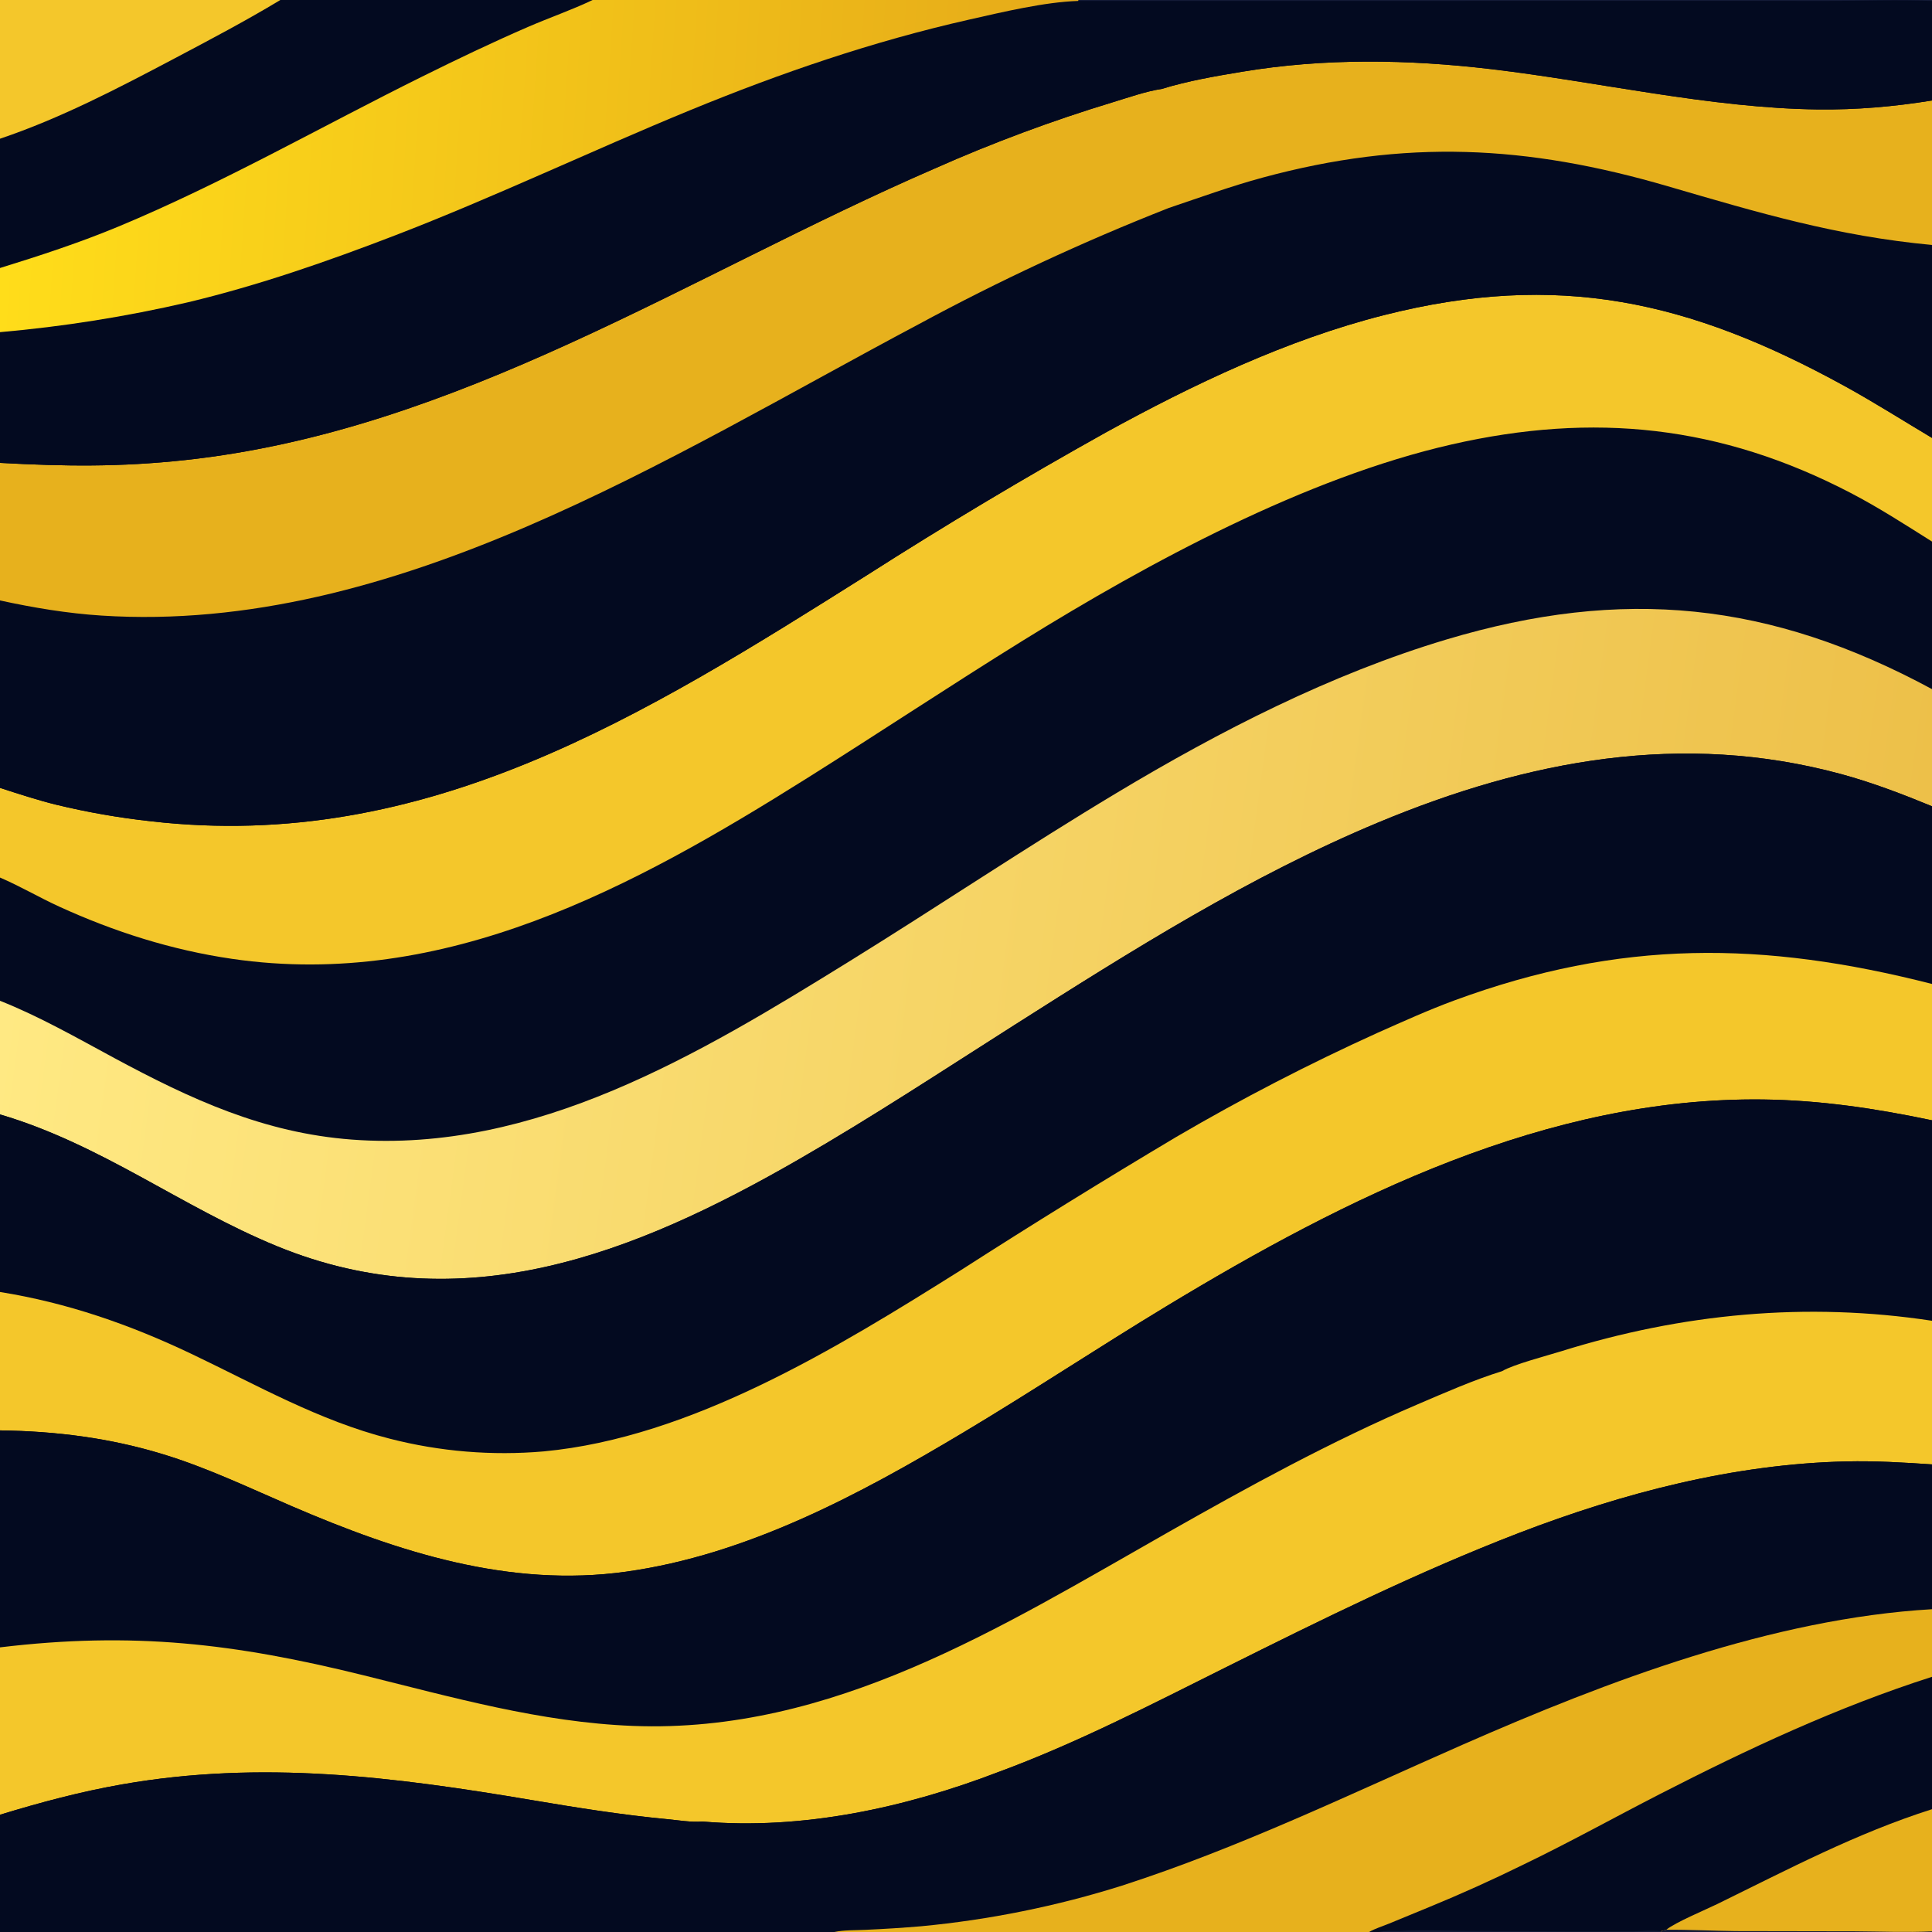 <?xml version="1.0" encoding="utf-8"?>
<svg width="1024" height="1024" xmlns="http://www.w3.org/2000/svg">
  <path fill="#030A20" d="M0 0L148.578 0L314.098 0L571.556 0L1024 0L1024 0.504L1024 53.263L1024 129.838L1024 232.091L1024 287.037L1024 365.249L1024 427.345L1024 521.519L1024 593.78L1024 700.034L1024 776.158L1024 852.911L1024 888.745L1024 958.913L1024 1023.67L1024 1024L880.418 1024L742.082 1024L730.758 1024L725.618 1024L442.246 1024L0 1024L0 961.853L0 873.137L0 758.137L0 684.781L0 590.667L0 530.438L0 465.121L0 417.599L0 318.255L0 245.339L0 176.05L0 142.048L0 73.524L0 0Z"/>
  <path fill="#F4C72B" d="M0 417.599C9.795 420.761 19.604 423.986 29.598 426.472Q54.513 432.509 79.997 435.293C225.842 452.05 341.465 379.149 459.227 305.035Q521.419 265.298 585.87 229.339C632.261 203.811 682.05 180.073 733.532 167.024C825.705 143.661 895.205 159.301 977.585 204.559C993.367 213.23 1008.54 222.871 1024 232.091L1024 287.037C1009.77 278.079 995.745 268.995 980.816 261.228C911.941 225.397 844.807 218.365 769.368 235.571C692.046 253.207 609.265 297.901 541.955 339.64C503.629 363.407 466.065 388.374 427.885 412.373C335.745 470.288 235.841 524.67 122.963 508.207C91.023 503.548 60.573 493.876 31.262 480.467C20.739 475.652 10.609 469.657 0 465.121L0 417.599Z"/>
  <defs>
    <linearGradient id="gradient_0" gradientUnits="userSpaceOnUse" x1="1005.393" y1="560.785" x2="13.958" y2="427.597">
      <stop offset="0" stop-color="#EDC049"/>
      <stop offset="1" stop-color="#FFE983"/>
    </linearGradient>
  </defs>
  <path fill="url(#gradient_0)" d="M0 530.438C20.992 538.755 40.739 550.1 60.587 560.785C101.226 582.664 139.775 600.486 186.47 604.001C283.476 611.301 370.714 558.709 450.013 509.633C497.538 480.221 543.881 449.043 591.825 420.28C646.597 387.42 705.283 357.303 766.602 338.958C860.26 310.937 938.156 318.899 1024 365.249L1024 427.345C1008.24 420.852 992.283 414.742 975.816 410.273C891.601 387.416 809.879 402.852 730.624 435.879C662.452 464.287 599.623 503.895 537.473 543.4C499.581 567.486 462.07 592.221 423.141 614.626C336.437 664.529 245.157 700.845 146.821 660.509C96.002 639.663 53.971 606.595 0 590.667L0 530.438Z"/>
  <path fill="#030A20" d="M0 590.667C53.971 606.595 96.002 639.663 146.821 660.509C245.157 700.845 336.437 664.529 423.141 614.626C462.07 592.221 499.581 567.486 537.473 543.4C599.623 503.895 662.452 464.287 730.624 435.879C809.879 402.852 891.601 387.416 975.816 410.273C992.283 414.742 1008.24 420.852 1024 427.345L1024 521.519L1024 593.78C994.332 587.536 964.88 583.118 934.498 582.746C819.95 581.347 713.668 634.564 617.944 692.503C581.944 714.293 546.839 737.572 510.716 759.17C455.741 792.041 396.125 824.032 331.904 833.013C269.941 841.678 211.068 822.581 154.829 798.384C132.242 788.666 110.196 778.053 86.605 770.834C58.056 762.099 29.766 758.56 0 758.137L0 684.781L0 590.667Z"/>
  <path fill="#F4C72B" d="M0 684.781C35.641 690.486 68.82 702.042 101.34 717.523C136.018 734.032 169.039 752.984 206.589 762.535Q211.567 763.813 216.595 764.88Q221.623 765.948 226.692 766.801Q231.76 767.655 236.86 768.294Q241.96 768.934 247.082 769.357Q252.205 769.78 257.34 769.987Q262.476 770.194 267.616 770.184Q272.756 770.173 277.891 769.946Q283.025 769.719 288.146 769.275C366.437 761.948 443.87 714.301 509.289 673.209Q565.81 636.922 623.522 602.56Q649.454 587.388 676.14 573.585Q702.826 559.782 730.194 547.386C743.629 541.417 757.153 535.287 770.951 530.21C858.784 497.892 934.378 498.636 1024 521.519L1024 593.78C994.332 587.536 964.88 583.118 934.498 582.746C819.95 581.347 713.668 634.564 617.944 692.503C581.944 714.293 546.839 737.572 510.716 759.17C455.741 792.041 396.125 824.032 331.904 833.013C269.941 841.678 211.068 822.581 154.829 798.384C132.242 788.666 110.196 778.053 86.605 770.834C58.056 762.099 29.766 758.56 0 758.137L0 684.781Z"/>
  <path fill="#030A20" d="M0 0L148.578 0L314.098 0L571.556 0L1024 0L1024 0.504L1024 53.263L1024 129.838L1024 232.091C1008.54 222.871 993.367 213.23 977.585 204.559C895.205 159.301 825.705 143.661 733.532 167.024C682.05 180.073 632.261 203.811 585.87 229.339Q521.419 265.298 459.227 305.035C341.465 379.149 225.842 452.05 79.997 435.293Q54.513 432.509 29.598 426.472C19.604 423.986 9.795 420.761 0 417.599L0 318.255L0 245.339L0 176.05L0 142.048L0 73.524L0 0Z"/>
  <path fill="#E7B11D" d="M615.854 47.107C629.453 42.895 643.975 40.416 657.999 38.073C701.982 30.724 746.118 31.429 790.309 36.638C846.98 43.319 906.535 57.314 963.401 58.004C983.872 58.252 1003.82 56.531 1024 53.263L1024 129.838C973.488 125.11 932.242 112.815 883.928 98.705C809.173 76.874 744.782 73.652 669.231 94.133C652.342 98.711 636.09 104.638 619.531 110.207Q585.405 123.618 552.157 139.078Q518.909 154.538 486.663 171.991C354.574 242.091 209.254 336.255 53.799 326.271C35.659 325.106 17.746 322.102 0 318.255L0 245.339C34.447 247.218 63.537 247.588 97.999 243.865C242.825 228.216 364.699 146.012 495.25 89.387Q518.312 79.138 541.964 70.334Q565.616 61.529 589.766 54.203C598.226 51.662 607.139 48.427 615.854 47.107Z"/>
  <defs/>
  <path fill="#030A20" d="M0 0L148.578 0L314.098 0L571.556 0L1024 0L1024 0.504L1024 53.263C1003.82 56.531 983.872 58.252 963.401 58.004C906.535 57.314 846.98 43.319 790.309 36.638C746.118 31.429 701.982 30.724 657.999 38.073C643.975 40.416 629.453 42.895 615.854 47.107C607.139 48.427 598.226 51.662 589.766 54.203Q565.616 61.529 541.964 70.334Q518.312 79.138 495.25 89.387C364.699 146.012 242.825 228.216 97.999 243.865C63.537 247.588 34.447 247.218 0 245.339L0 176.05L0 142.048L0 73.524L0 0Z"/>
  <path fill="#131A37" d="M571.556 0L1024 0L1024 0.504C1005.88 -0.221 987.451 0.464 969.299 0.48L865.881 0.468L571.49 0.503L571.556 0Z"/>
  <defs>
    <linearGradient id="gradient_2" gradientUnits="userSpaceOnUse" x1="556.427" y1="105.64" x2="4.94" y2="68.717">
      <stop offset="0" stop-color="#E6AB19"/>
      <stop offset="1" stop-color="#FFDD1A"/>
    </linearGradient>
  </defs>
  <path fill="url(#gradient_2)" d="M0 0L148.578 0L314.098 0L571.556 0L571.49 0.503C553.808 1.019 531.221 6.427 513.803 10.36C462.696 21.899 413.919 38.614 365.482 58.528C313.238 80.007 262.217 104.406 209.476 124.726C173.658 138.526 137.008 151.28 99.645 160.214Q75.042 165.917 50.1 169.881Q25.159 173.845 0 176.05L0 142.048L0 73.524L0 0Z"/>
  <path fill="#030A20" d="M0 0L148.578 0L314.098 0C303.054 5.267 291.29 9.334 280.044 14.194C261.066 22.396 242.262 31.416 223.734 40.598C170.277 67.089 118.072 97.052 62.947 120.005C42.448 128.54 21.205 135.504 0 142.048L0 73.524L0 0Z"/>
  <path fill="#F4C72B" d="M0 0L148.578 0C130.306 11.033 111.208 21.086 92.334 31.061C62.488 46.835 32.065 62.724 0 73.524L0 0Z"/>
  <path fill="#030A20" d="M0 758.137C29.766 758.56 58.056 762.099 86.605 770.834C110.196 778.053 132.242 788.666 154.829 798.384C211.068 822.581 269.941 841.678 331.904 833.013C396.125 824.032 455.741 792.041 510.716 759.17C546.839 737.572 581.944 714.293 617.944 692.503C713.668 634.564 819.95 581.347 934.498 582.746C964.88 583.118 994.332 587.536 1024 593.78L1024 700.034L1024 776.158L1024 852.911L1024 888.745L1024 958.913L1024 1023.67L1024 1024L880.418 1024L742.082 1024L730.758 1024L725.618 1024L442.246 1024L0 1024L0 961.853L0 873.137L0 758.137Z"/>
  <path d="M 796.105 726.748 C 802.279 723.122 819.93 718.552 827.362 716.23 C 891.571 696.168 957.391 689.902 1024 700.034 L 1024 776.158 C 1008.88 775.13 993.78 774.241 978.611 774.584 C 919.003 775.93 860.365 791.279 804.965 812.551 L 804.721 811.677 C 808.536 809.44 813.592 808.114 817.759 806.595 C 832.775 801.122 848.415 795.635 863.826 791.337 C 865.517 790.865 867.301 790.851 868.978 790.391 C 870.185 790.06 870.493 789.577 870.978 788.499 C 868.959 788.468 868.638 788.376 866.862 789.504 L 866.716 788.731 L 866.629 789.26 C 865.731 787.094 865.865 787.124 866.739 784.923 C 866.147 779.854 857.039 777.735 854.745 772.916 C 853.749 770.825 852.023 768.944 851.372 766.731 C 849.229 759.455 850.087 743.092 851.634 735.416 C 852.501 731.109 854.313 726.035 854.291 721.645 C 854.281 719.683 853.265 717.998 851.948 716.628 C 851.09 717.11 851.574 716.949 850.475 717.04 L 850.384 716.022 C 850.746 715.735 851.404 715.235 851.69 714.899 C 852.454 714.001 852.4 713.48 852.354 712.395 C 852.029 712.08 851.998 712.008 851.523 711.788 C 849.747 710.964 846.682 711.181 844.95 711.938 C 838.777 714.637 831.321 716.022 824.807 718.013 C 815.455 720.871 806.293 724.241 796.972 727.178 L 796.105 726.748 Z M 796.105 726.748 L 796.972 727.178 C 806.293 724.241 815.455 720.871 824.807 718.013 C 831.321 716.022 838.777 714.637 844.95 711.938 C 846.682 711.181 849.747 710.964 851.523 711.788 C 851.998 712.008 852.029 712.08 852.354 712.395 C 852.4 713.48 852.454 714.001 851.69 714.899 C 851.404 715.235 850.746 715.735 850.384 716.022 L 850.475 717.04 C 851.574 716.949 851.09 717.11 851.948 716.628 C 853.265 717.998 854.281 719.683 854.291 721.645 C 854.313 726.035 852.501 731.109 851.634 735.416 C 850.087 743.092 849.229 759.455 851.372 766.731 C 852.023 768.944 853.749 770.825 854.745 772.916 C 857.039 777.735 866.147 779.854 866.739 784.923 C 865.865 787.124 865.731 787.094 866.629 789.26 L 866.716 788.731 L 866.862 789.504 C 868.638 788.376 868.959 788.468 870.978 788.499 C 870.493 789.577 870.185 790.06 868.978 790.391 C 867.301 790.851 865.517 790.865 863.826 791.337 C 848.415 795.635 832.775 801.122 817.759 806.595 C 813.592 808.114 808.536 809.44 804.721 811.677 L 804.965 812.551 C 751.706 833.06 700.572 858.341 649.554 883.8 C 610.333 903.373 570.594 923.931 529.438 939.115 C 479.985 958.106 425.441 970.024 372.215 965.437 C 366.346 965.948 359.332 964.735 353.45 964.177 C 329.463 961.903 305.718 958.106 281.973 954.098 C 208.748 941.738 138.637 932.766 64.547 945.784 C 42.603 949.639 21.28 955.346 0 961.853 L 0 873.137 C 70.426 864.679 124.268 871.028 192.587 887.912 C 239.881 899.6 286.452 912.865 335.488 914.772 C 440.885 918.871 530.322 862.571 618.491 812.496 C 661.757 787.923 705.57 763.885 751.371 744.326 C 765.971 738.091 780.948 731.461 796.105 726.748 Z" style="fill: rgb(244, 199, 43);"/>
  <path fill="#030A20" d="M804.965 812.551C860.365 791.279 919.003 775.93 978.611 774.584C993.78 774.241 1008.88 775.13 1024 776.158L1024 852.911L1024 888.745L1024 958.913L1024 1023.67L1024 1024L880.418 1024L742.082 1024L730.758 1024L725.618 1024L442.246 1024L0 1024L0 961.853C21.28 955.346 42.603 949.639 64.547 945.784C138.637 932.766 208.748 941.738 281.973 954.098C305.718 958.106 329.463 961.903 353.45 964.177C359.332 964.735 366.346 965.948 372.215 965.437C425.441 970.024 479.985 958.106 529.438 939.115C570.594 923.931 610.333 903.373 649.554 883.8C700.572 858.341 751.706 833.06 804.965 812.551Z"/>
  <path fill="#E7B11D" d="M442.246 1024C447.393 1022.89 453.418 1023.12 458.69 1022.85Q473.553 1022.2 488.377 1020.94Q501.899 1019.66 515.334 1017.67Q528.77 1015.68 542.082 1012.98Q555.395 1010.29 568.547 1006.9Q581.699 1003.51 594.655 999.429C656.777 979.396 715.408 951.018 775.038 924.805C852.242 890.867 939.352 857.877 1024 852.911L1024 888.745L1024 958.913L1024 1023.67L1024 1024L880.418 1024L742.082 1024L730.758 1024L725.618 1024L442.246 1024Z"/>
  <path fill="#030A20" d="M725.618 1024C728.824 1022.18 732.738 1020.96 736.163 1019.57L757.298 1010.87Q782.71 1000.44 807.358 988.312C831.923 976.489 855.682 963.247 879.927 950.817C926.619 926.88 973.94 904.753 1024 888.745L1024 958.913L1024 1023.67L1024 1024L880.418 1024L742.082 1024L730.758 1024L725.618 1024Z"/>
  <path fill="#131A37" d="M730.758 1024C734.407 1023.16 738.455 1023.44 742.194 1023.43L742.082 1024L730.758 1024Z"/>
  <path fill="#131A37" d="M742.194 1023.43C753.206 1022.83 764.441 1023.31 775.476 1023.38L833.795 1023.71L865.129 1023.68C870.025 1023.63 875.484 1022.99 880.288 1023.56L880.418 1024L742.082 1024L742.194 1023.43Z"/>
  <defs/>
  <path d="M1024 958.913L1024 1023.67L1024 1024L880.418 1024L880.288 1023.56L883.167 1022.81C887.815 1018.95 904.07 1012.17 910.159 1009.19C947.835 990.744 983.77 971.711 1024 958.913Z" style="fill: rgb(231, 177, 29);"/>
  <path fill="#131A37" d="M883.167 1022.81C895.47 1022.68 907.772 1023.4 920.076 1023.52L983.143 1023.63C996.695 1023.72 1010.47 1024.28 1024 1023.67L1024 1024L880.418 1024L880.288 1023.56L883.167 1022.81Z"/>
</svg>